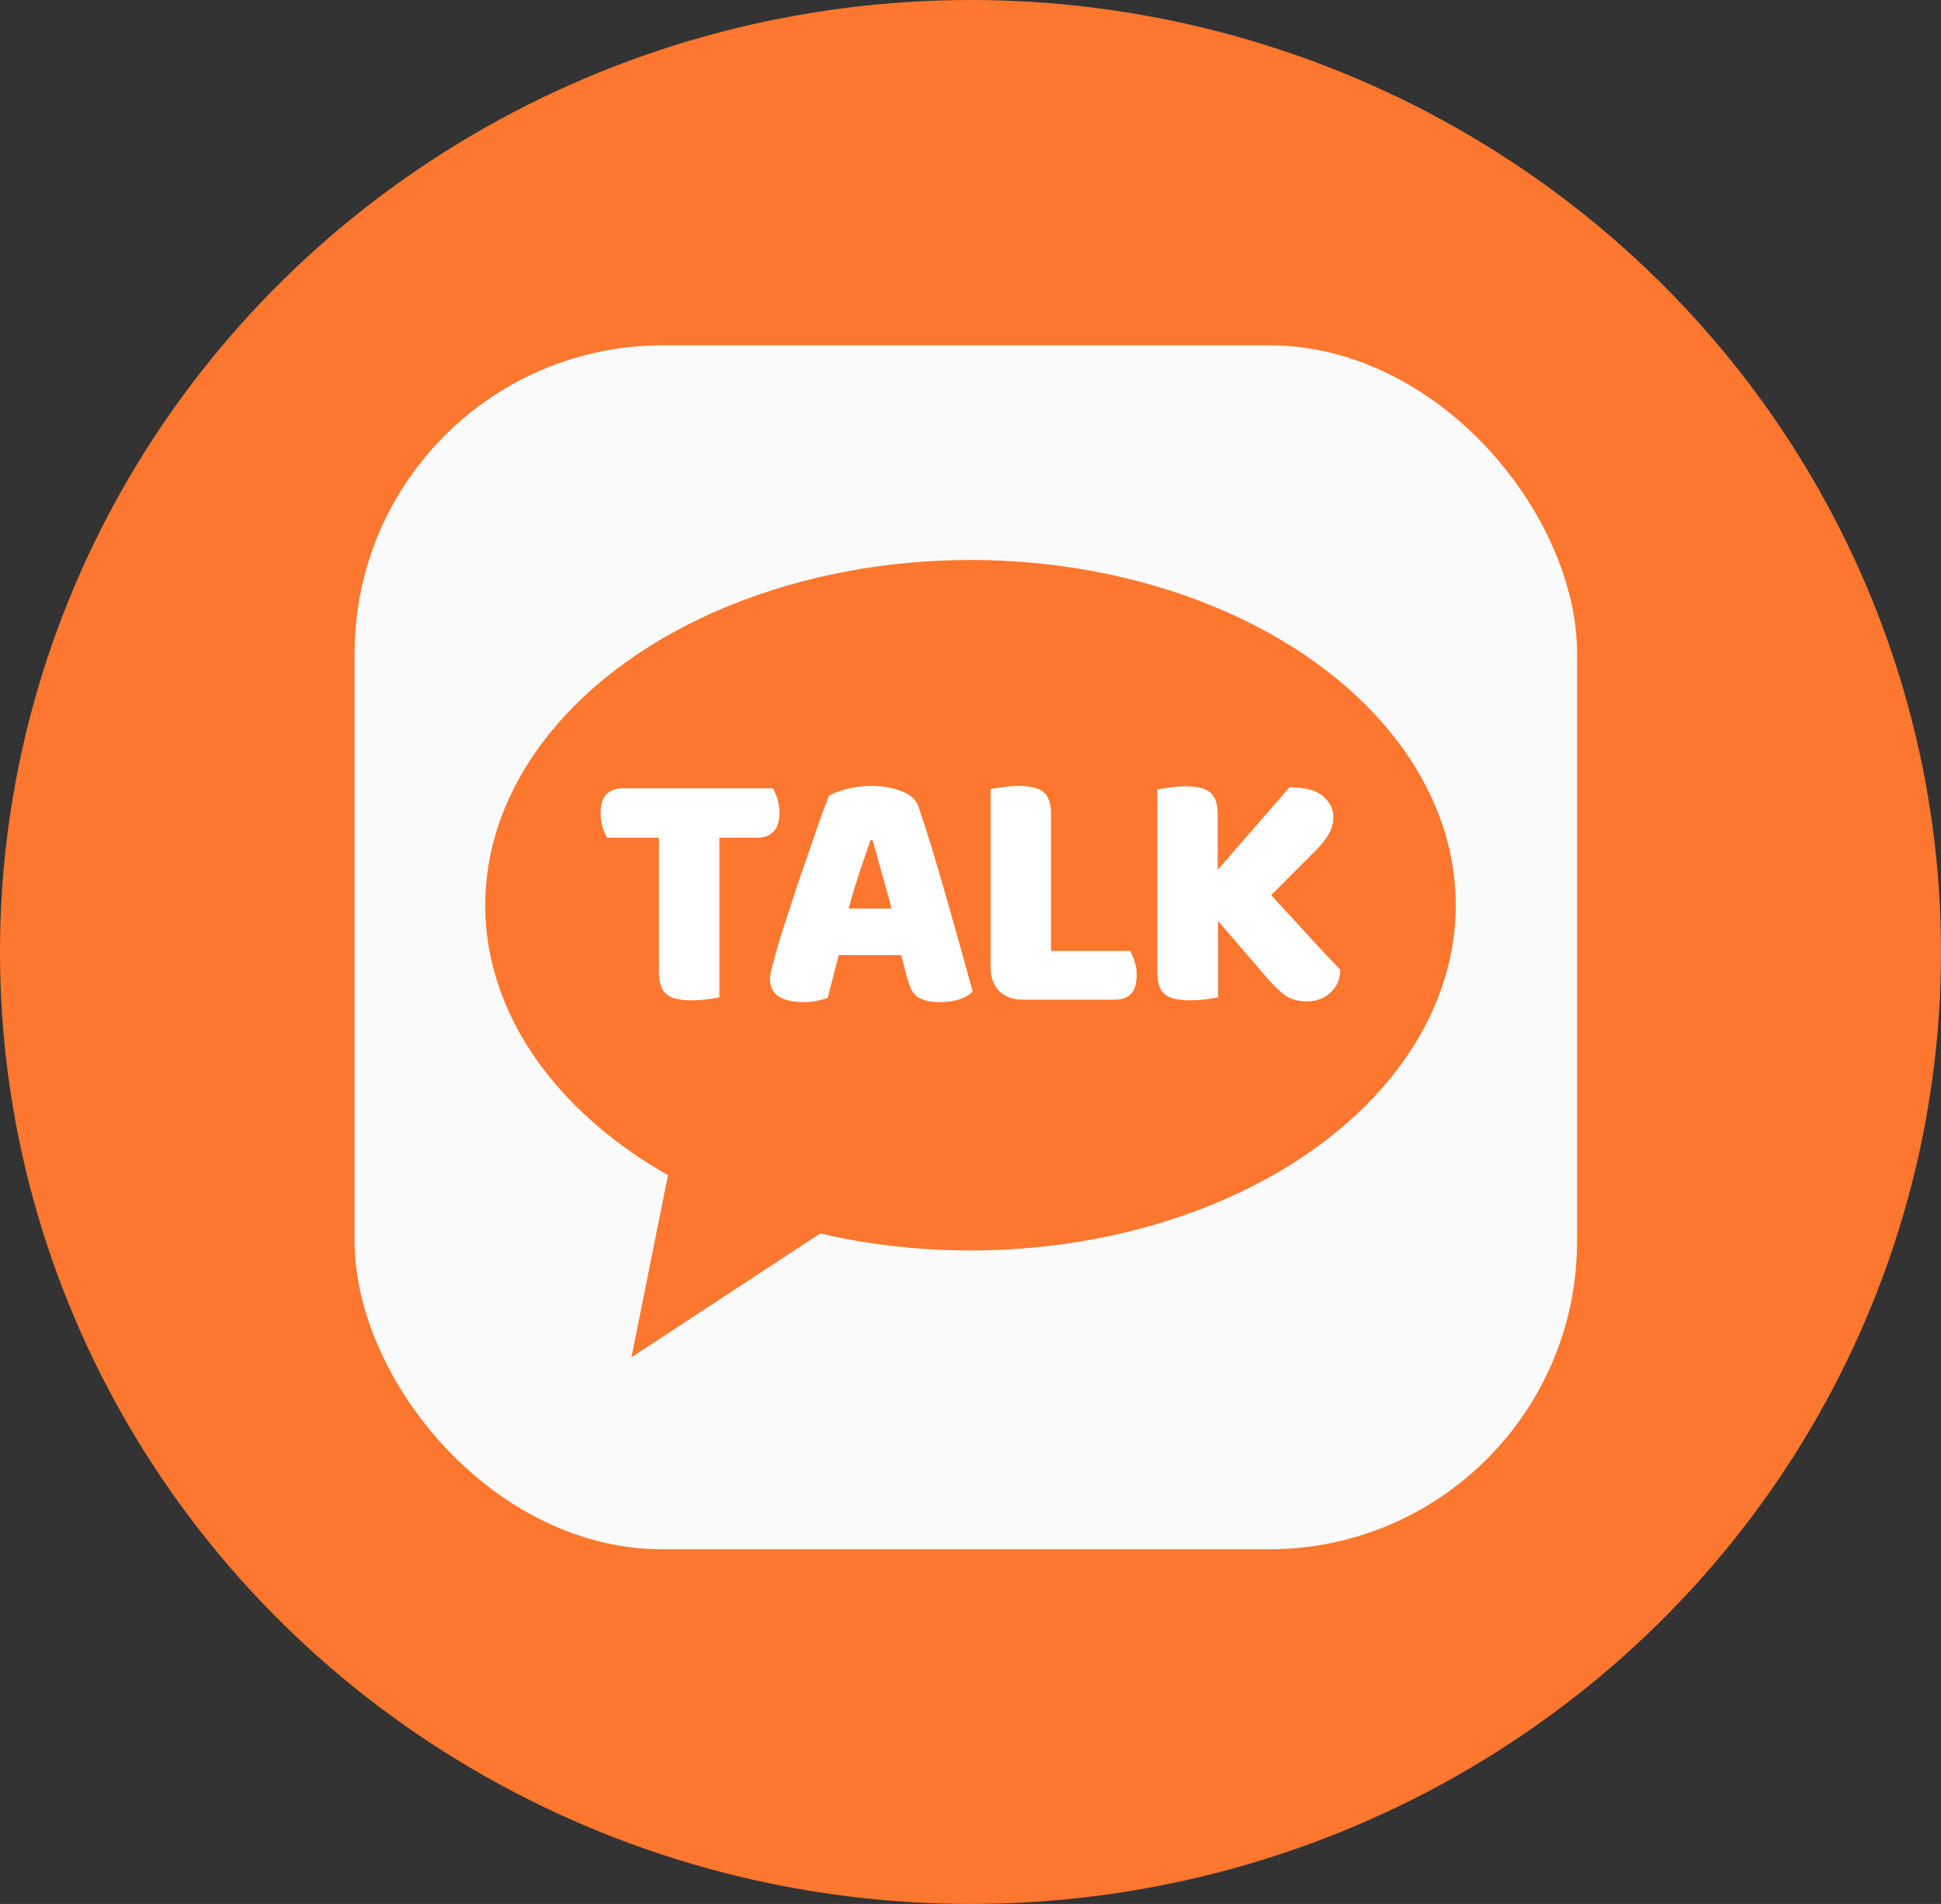 <svg width="208" height="204" viewBox="0 0 208 204" fill="none" xmlns="http://www.w3.org/2000/svg">
<rect x="0" y="0" width="208" height="204" fill="#333333" stroke="none"/>
<ellipse cx="104" cy="102" rx="104" ry="102" fill="#FD772F"/>
<rect x="38" y="37" width="131" height="129" rx="33" fill="#FAFAFA"/>
<path d="M74.457 111.594C83.191 113.659 90.852 119.203 95.755 127.007L67.67 145.428L74.457 111.594Z" fill="#FD772F"/>
<ellipse cx="104" cy="96.992" rx="52" ry="36.992" fill="#FD772F"/>
<path d="M65.064 89.758C64.891 89.487 64.731 89.117 64.583 88.648C64.435 88.179 64.361 87.686 64.361 87.168C64.361 86.206 64.57 85.515 64.99 85.096C65.434 84.677 66.001 84.467 66.692 84.467H82.824C82.996 84.738 83.157 85.108 83.305 85.577C83.453 86.046 83.527 86.539 83.527 87.057C83.527 88.019 83.305 88.71 82.861 89.129C82.442 89.548 81.886 89.758 81.196 89.758H77.089V106.852C76.817 106.926 76.386 107 75.794 107.074C75.227 107.148 74.659 107.185 74.092 107.185C73.525 107.185 73.019 107.136 72.575 107.037C72.156 106.963 71.798 106.815 71.502 106.593C71.206 106.371 70.984 106.063 70.836 105.668C70.688 105.273 70.614 104.755 70.614 104.114V89.758H65.064ZM88.841 85.244C89.26 84.997 89.889 84.763 90.728 84.541C91.591 84.319 92.455 84.208 93.318 84.208C94.551 84.208 95.637 84.393 96.574 84.763C97.536 85.108 98.153 85.663 98.424 86.428C98.868 87.711 99.349 89.203 99.867 90.905C100.385 92.607 100.903 94.371 101.421 96.196C101.939 97.997 102.445 99.785 102.938 101.561C103.431 103.312 103.863 104.866 104.233 106.223C103.937 106.568 103.493 106.84 102.901 107.037C102.309 107.259 101.606 107.37 100.792 107.37C100.2 107.37 99.694 107.321 99.275 107.222C98.88 107.123 98.547 106.975 98.276 106.778C98.029 106.581 97.82 106.322 97.647 106.001C97.499 105.68 97.363 105.31 97.24 104.891L96.574 102.338H89.877C89.68 103.078 89.482 103.843 89.285 104.632C89.088 105.421 88.89 106.186 88.693 106.926C88.348 107.049 87.978 107.148 87.583 107.222C87.213 107.321 86.757 107.37 86.214 107.37C84.956 107.37 84.019 107.16 83.402 106.741C82.81 106.297 82.514 105.693 82.514 104.928C82.514 104.583 82.563 104.237 82.662 103.892C82.761 103.547 82.872 103.14 82.995 102.671C83.168 102.005 83.402 101.179 83.698 100.192C84.019 99.205 84.364 98.145 84.734 97.01C85.104 95.851 85.499 94.667 85.918 93.458C86.337 92.249 86.732 91.115 87.102 90.054C87.472 88.969 87.805 88.007 88.101 87.168C88.422 86.329 88.668 85.688 88.841 85.244ZM93.281 90.017C92.936 91.053 92.541 92.212 92.097 93.495C91.678 94.753 91.295 96.036 90.95 97.343H95.538C95.193 96.011 94.835 94.716 94.465 93.458C94.12 92.175 93.799 91.028 93.503 90.017H93.281ZM109.596 107.111C108.536 107.111 107.697 106.803 107.08 106.186C106.464 105.569 106.155 104.731 106.155 103.67V84.541C106.427 84.492 106.858 84.43 107.45 84.356C108.042 84.257 108.61 84.208 109.152 84.208C109.72 84.208 110.213 84.257 110.632 84.356C111.076 84.43 111.446 84.578 111.742 84.8C112.038 85.022 112.26 85.33 112.408 85.725C112.556 86.12 112.63 86.638 112.63 87.279V101.894H121.103C121.276 102.165 121.436 102.535 121.584 103.004C121.732 103.448 121.806 103.917 121.806 104.41C121.806 105.397 121.597 106.1 121.177 106.519C120.758 106.914 120.203 107.111 119.512 107.111H109.596ZM130.527 98.675V106.852C130.256 106.926 129.824 107 129.232 107.074C128.64 107.148 128.06 107.185 127.493 107.185C126.926 107.185 126.42 107.136 125.976 107.037C125.557 106.963 125.199 106.815 124.903 106.593C124.607 106.371 124.385 106.063 124.237 105.668C124.089 105.273 124.015 104.755 124.015 104.114V84.578C124.286 84.529 124.718 84.467 125.31 84.393C125.902 84.294 126.469 84.245 127.012 84.245C127.579 84.245 128.073 84.294 128.492 84.393C128.936 84.467 129.306 84.615 129.602 84.837C129.898 85.059 130.12 85.367 130.268 85.762C130.416 86.157 130.49 86.675 130.49 87.316V93.199L138.186 84.356C139.863 84.356 141.06 84.677 141.775 85.318C142.515 85.935 142.885 86.675 142.885 87.538C142.885 88.179 142.725 88.784 142.404 89.351C142.083 89.918 141.565 90.56 140.85 91.275L136.225 95.9C136.842 96.591 137.483 97.294 138.149 98.009C138.815 98.724 139.469 99.44 140.11 100.155C140.751 100.846 141.368 101.512 141.96 102.153C142.577 102.794 143.132 103.374 143.625 103.892C143.625 104.435 143.526 104.916 143.329 105.335C143.132 105.754 142.86 106.112 142.515 106.408C142.194 106.704 141.824 106.926 141.405 107.074C140.986 107.222 140.542 107.296 140.073 107.296C139.062 107.296 138.235 107.049 137.594 106.556C136.953 106.038 136.336 105.434 135.744 104.743L130.527 98.675Z" fill="white"/>
</svg>
